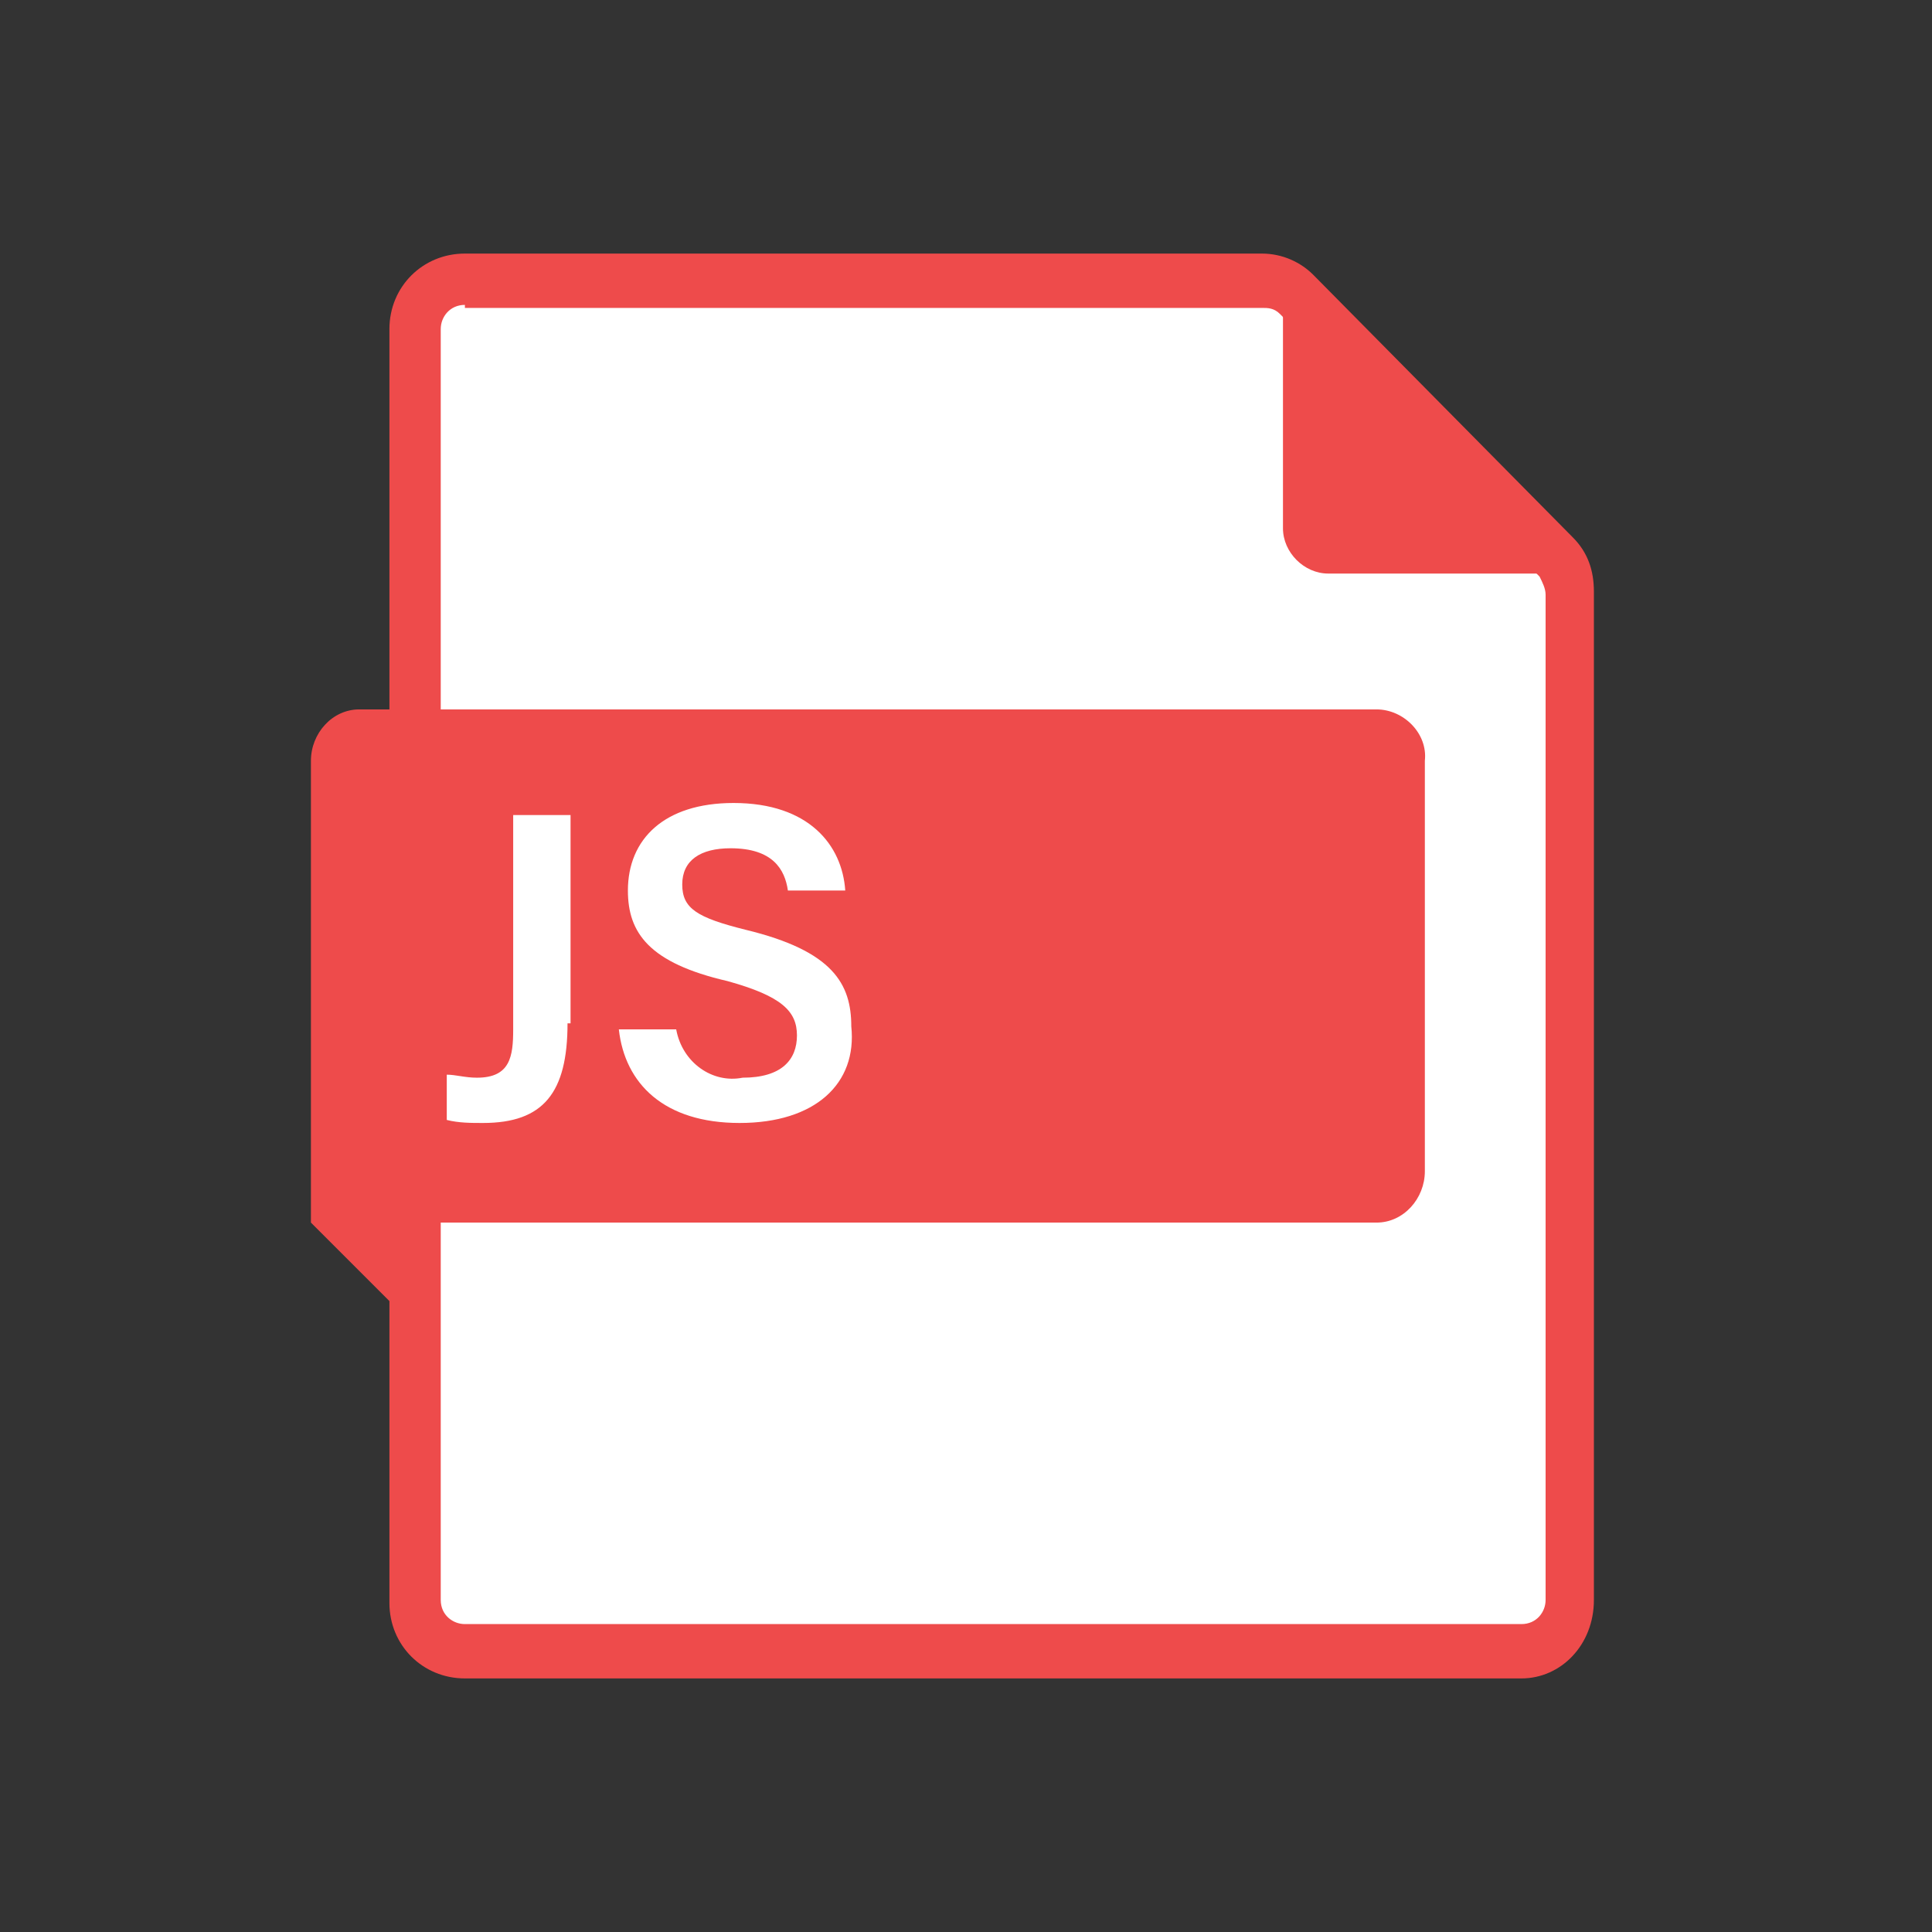 <?xml version="1.0" encoding="utf-8"?>
<!-- Generator: Adobe Illustrator 25.3.1, SVG Export Plug-In . SVG Version: 6.00 Build 0)  -->
<svg version="1.1" id="图层_1" xmlns="http://www.w3.org/2000/svg" xmlns:xlink="http://www.w3.org/1999/xlink" x="0px" y="0px"
	 viewBox="0 0 64 64" style="enable-background:new 0 0 64 64;" xml:space="preserve">
<rect x="0" y="0" width="64" height="64" fill="#333333" stroke="none"/>
<style type="text/css">
	.st0{fill:#FFFFFF;}
	.st1{fill:#EE4B4B;}
</style>
<polygon class="st0" points="14.6,9.6 42.5,9.3 52,19 52,54.5 14.1,54.5 "/>
<path class="st1" d="M10.3,40.5h3.5V44L10.3,40.5z"/>
<path class="st1" d="M50.4,55.6h-35c-1.4,0-2.5-1.1-2.5-2.5l0,0V10.9c0-1.4,1.1-2.5,2.5-2.5h26.4c0.7,0,1.3,0.3,1.7,0.7l8.6,8.7
	c0.5,0.5,0.7,1.1,0.7,1.8v33.4C52.8,54.5,51.7,55.6,50.4,55.6L50.4,55.6z M15.4,10.1c-0.5,0-0.8,0.4-0.8,0.8v42.1
	c0,0.5,0.4,0.8,0.8,0.8l0,0h35c0.5,0,0.8-0.4,0.8-0.8v0V19.7c0-0.2-0.1-0.4-0.2-0.6l-8.6-8.7c-0.2-0.2-0.4-0.2-0.6-0.2H15.4z"/>
<path class="st1" d="M45.6,23.5H11.9c-0.9,0-1.6,0.8-1.6,1.7v15.3h35.3c0.9,0,1.6-0.8,1.6-1.7V25.2C47.3,24.3,46.5,23.5,45.6,23.5z
	 M18.8,33.9c0,2.3-0.8,3.3-2.8,3.3c-0.4,0-0.8,0-1.2-0.1v-1.5c0.3,0,0.6,0.1,1,0.1c1.1,0,1.2-0.7,1.2-1.6v-7.1h1.9V33.9z M24.5,37.2
	c-2.5,0-3.8-1.3-4-3.1h1.9c0.2,1.1,1.2,1.8,2.2,1.6c1.3,0,1.8-0.6,1.8-1.4s-0.5-1.3-2.3-1.8c-2.6-0.6-3.3-1.6-3.3-3
	c0-1.7,1.2-2.9,3.5-2.9c2.5,0,3.6,1.4,3.7,2.9h-1.9c-0.1-0.7-0.5-1.4-1.9-1.4c-1,0-1.6,0.4-1.6,1.2c0,0.8,0.5,1.1,2.1,1.5
	c2.9,0.7,3.5,1.8,3.5,3.2C28.4,35.9,27,37.2,24.5,37.2z M42.5,9.3v8.2c0,0.8,0.7,1.5,1.5,1.5h8L42.5,9.3z"/>
</svg>
